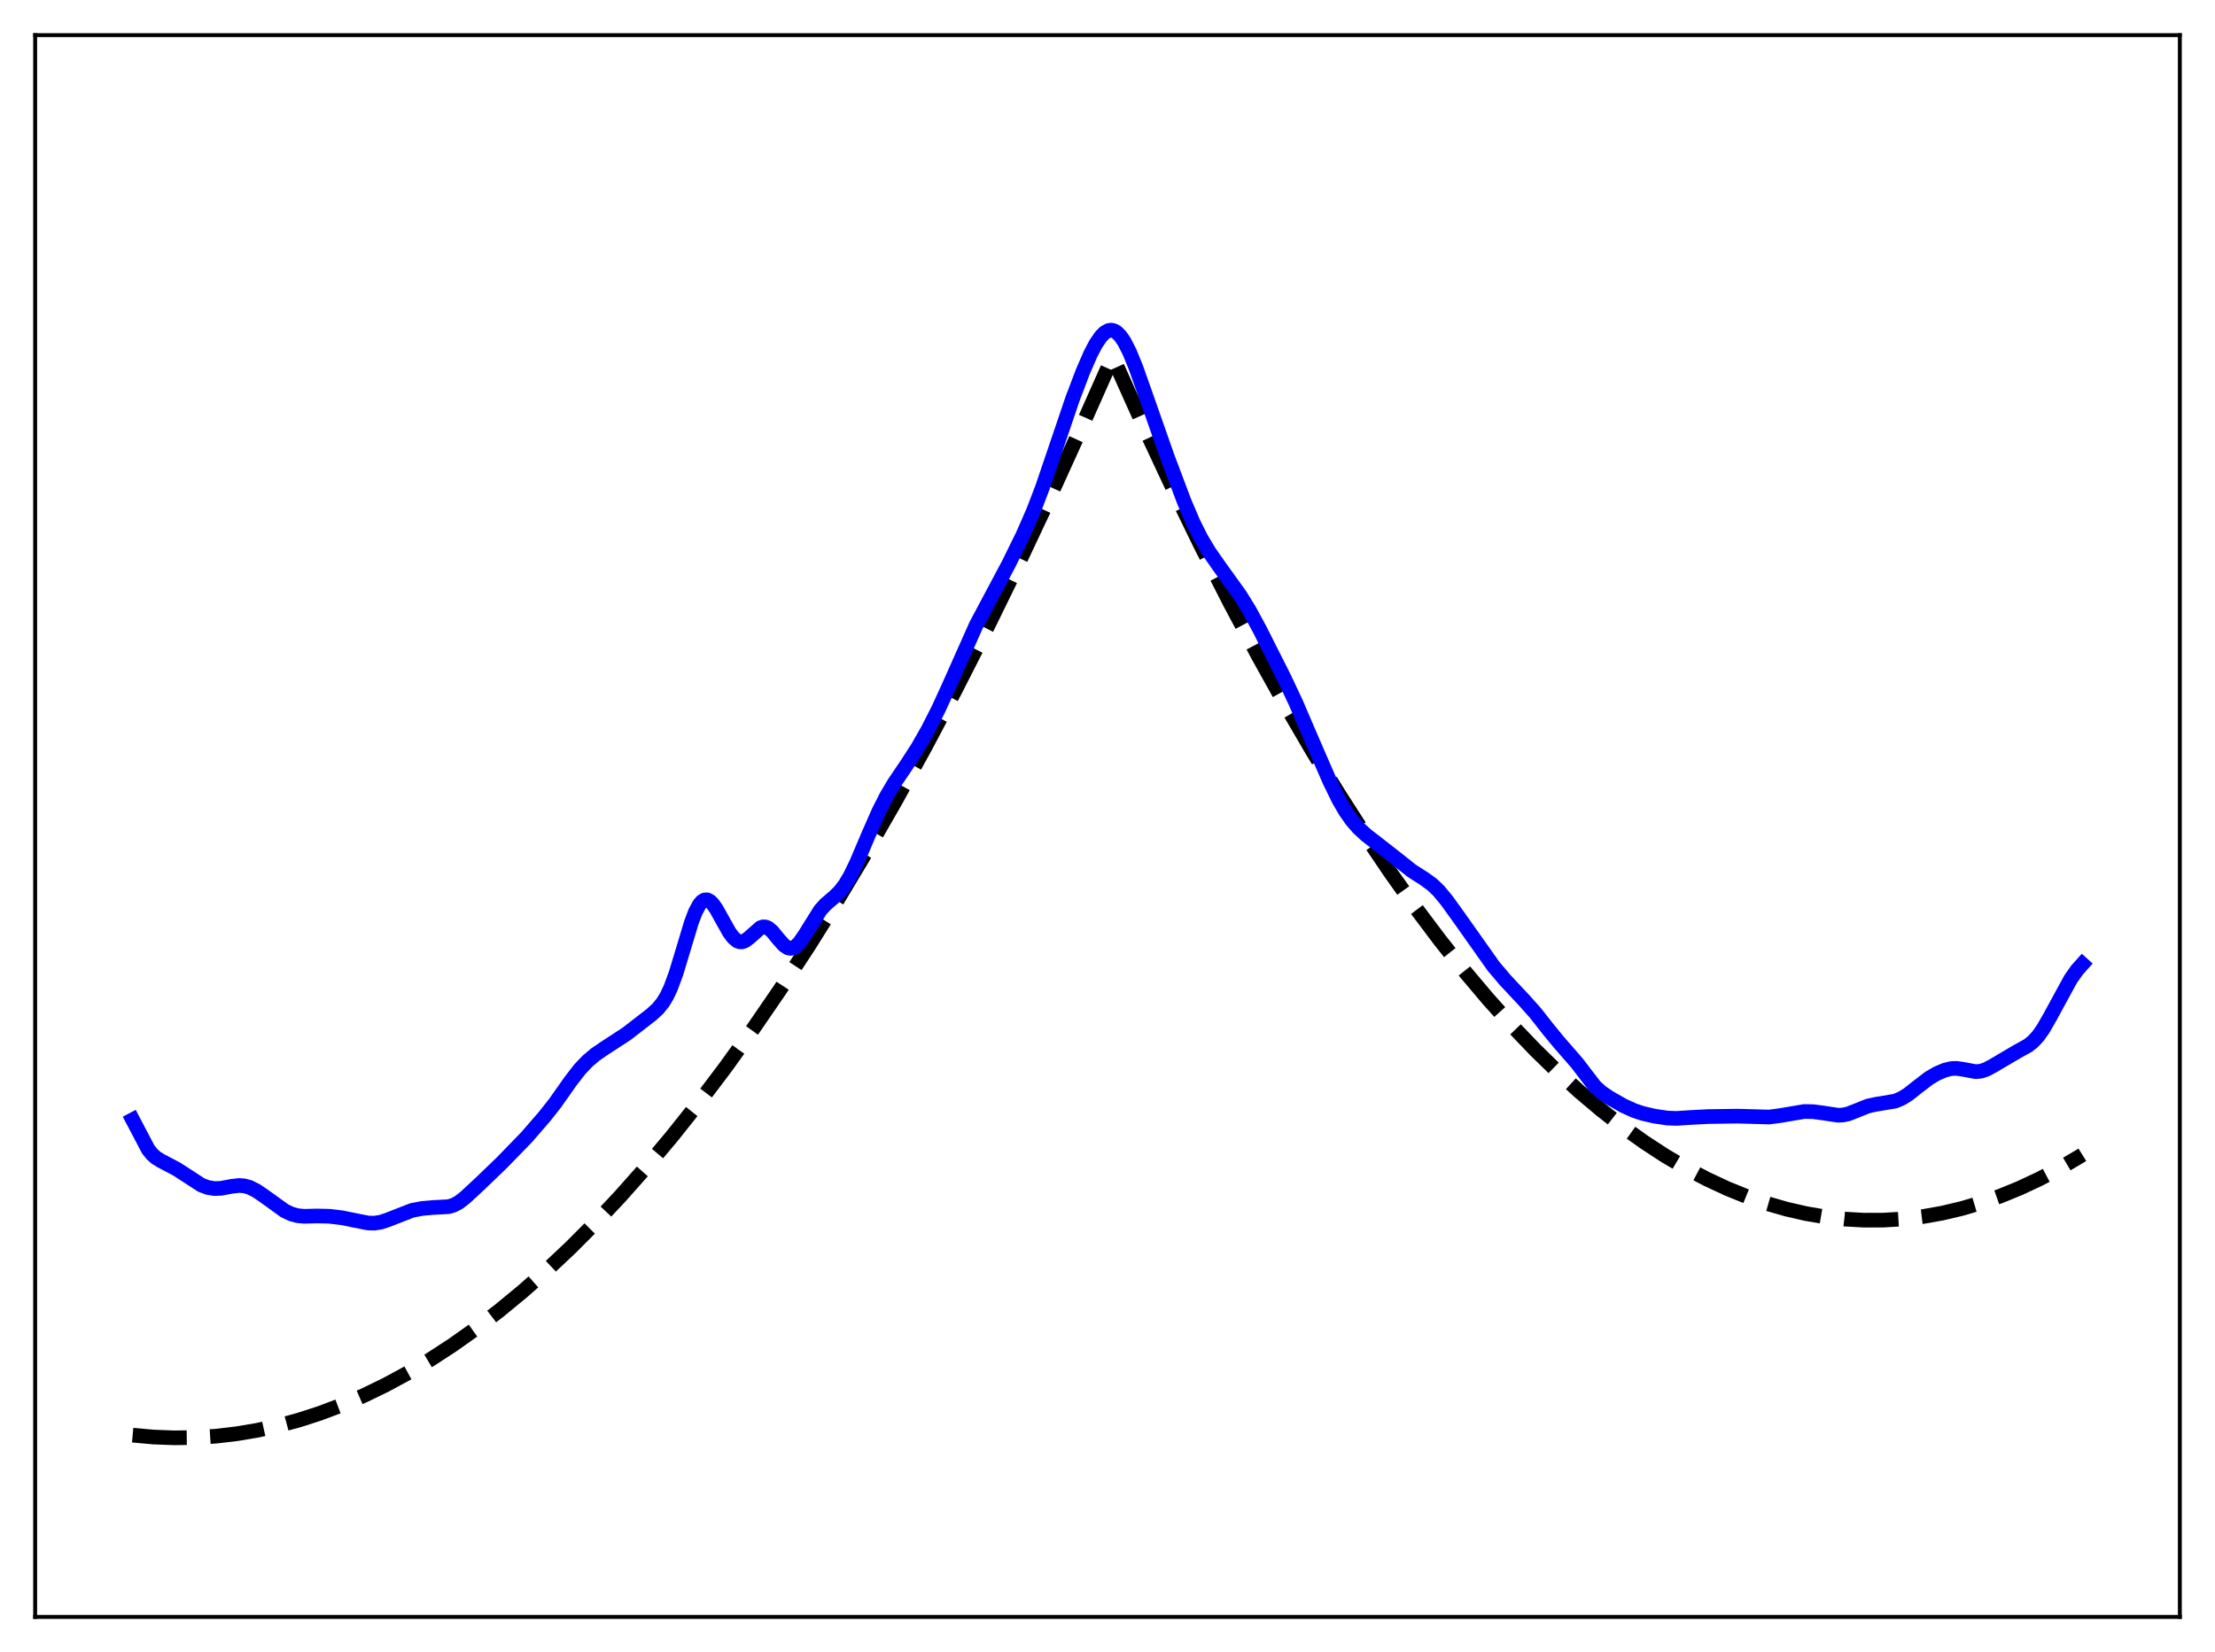 <?xml version="1.0" encoding="utf-8" standalone="no"?>
<!DOCTYPE svg PUBLIC "-//W3C//DTD SVG 1.1//EN"
  "http://www.w3.org/Graphics/SVG/1.1/DTD/svg11.dtd">
<svg xmlns:xlink="http://www.w3.org/1999/xlink" width="453.6pt" height="338.4pt" viewBox="0 0 453.6 338.4" xmlns="http://www.w3.org/2000/svg" version="1.1">
 <defs>
  <style type="text/css">*{stroke-linejoin: round; stroke-linecap: butt}</style>
 </defs>
 <g id="figure_1">
  <g id="patch_1">
   <path d="M 0 338.4 
L 453.6 338.4 
L 453.6 0 
L 0 0 
z
" style="fill: #ffffff"/>
  </g>
  <g id="axes_1">
   <g id="patch_2">
    <path d="M 7.2 331.2 
L 446.4 331.2 
L 446.4 7.2 
L 7.2 7.2 
z
" style="fill: #ffffff"/>
   </g>
   <g id="matplotlib.axis_1"/>
   <g id="matplotlib.axis_2"/>
   <g id="line2d_1">
    <path d="M 27.164 293.972 
L 31.423 294.354 
L 35.681 294.516 
L 39.94 294.459 
L 44.199 294.181 
L 48.458 293.683 
L 52.717 292.965 
L 56.976 292.028 
L 61.235 290.87 
L 65.494 289.492 
L 70.019 287.788 
L 74.544 285.834 
L 79.069 283.633 
L 83.594 281.183 
L 88.119 278.485 
L 92.644 275.539 
L 97.436 272.148 
L 102.227 268.479 
L 107.018 264.532 
L 111.809 260.307 
L 116.867 255.544 
L 121.924 250.471 
L 126.982 245.089 
L 132.305 239.087 
L 137.629 232.742 
L 142.953 226.054 
L 148.543 218.661 
L 154.132 210.889 
L 159.722 202.738 
L 165.578 193.792 
L 171.434 184.431 
L 177.29 174.654 
L 183.412 163.987 
L 189.535 152.866 
L 195.657 141.291 
L 202.045 128.728 
L 208.433 115.669 
L 214.822 102.116 
L 221.476 87.472 
L 227.865 73.108 
L 233.987 86.743 
L 240.109 99.831 
L 245.965 111.839 
L 251.821 123.346 
L 257.677 134.353 
L 263.267 144.392 
L 268.857 153.976 
L 274.18 162.679 
L 279.504 170.969 
L 284.828 178.845 
L 289.885 185.944 
L 294.943 192.67 
L 300 199.023 
L 304.791 204.697 
L 309.583 210.037 
L 314.374 215.041 
L 318.899 219.459 
L 323.424 223.579 
L 327.949 227.4 
L 332.474 230.922 
L 336.733 233.964 
L 340.992 236.742 
L 345.251 239.254 
L 349.51 241.503 
L 353.769 243.486 
L 357.761 245.105 
L 361.754 246.491 
L 365.747 247.645 
L 369.74 248.566 
L 373.732 249.254 
L 377.725 249.71 
L 381.718 249.934 
L 385.711 249.924 
L 389.703 249.682 
L 393.696 249.207 
L 397.689 248.5 
L 401.681 247.56 
L 405.674 246.387 
L 409.667 244.982 
L 413.66 243.344 
L 417.652 241.474 
L 421.911 239.222 
L 426.17 236.706 
L 426.436 236.54 
L 426.436 236.54 
" clip-path="url(#pa4be125ecf)" style="fill: none; stroke-dasharray: 11.1,4.8; stroke-dashoffset: 0; stroke: #000000; stroke-width: 3"/>
   </g>
   <g id="line2d_2">
    <path d="M 27.164 229.365 
L 30.358 235.447 
L 31.156 236.44 
L 31.955 237.154 
L 33.02 237.799 
L 36.214 239.484 
L 41.271 242.764 
L 42.602 243.245 
L 43.933 243.459 
L 45.264 243.409 
L 47.393 243.01 
L 48.991 242.825 
L 50.055 242.913 
L 51.12 243.215 
L 52.451 243.872 
L 54.048 244.955 
L 58.307 248.025 
L 59.638 248.655 
L 60.969 249.017 
L 62.3 249.141 
L 64.961 249.074 
L 67.357 249.127 
L 70.019 249.44 
L 72.681 249.98 
L 75.343 250.506 
L 76.673 250.545 
L 78.004 250.336 
L 79.335 249.894 
L 84.393 247.921 
L 86.522 247.522 
L 88.652 247.338 
L 91.846 247.17 
L 92.911 246.853 
L 93.975 246.282 
L 95.306 245.25 
L 98.5 242.273 
L 102.759 238.171 
L 107.817 232.965 
L 111.543 228.666 
L 113.673 225.967 
L 116.867 221.432 
L 118.73 219.024 
L 120.327 217.339 
L 121.924 215.991 
L 123.788 214.716 
L 128.313 211.766 
L 133.37 207.853 
L 134.701 206.643 
L 135.766 205.329 
L 136.564 204.005 
L 137.363 202.305 
L 138.428 199.416 
L 139.759 195.023 
L 141.622 188.838 
L 142.42 186.764 
L 143.219 185.277 
L 143.751 184.656 
L 144.284 184.339 
L 144.816 184.316 
L 145.348 184.568 
L 145.881 185.063 
L 146.679 186.169 
L 148.01 188.57 
L 149.341 190.94 
L 150.14 192.026 
L 150.938 192.712 
L 151.471 192.917 
L 152.003 192.916 
L 152.535 192.725 
L 153.334 192.15 
L 155.729 190.031 
L 156.262 189.856 
L 156.794 189.876 
L 157.327 190.1 
L 158.125 190.771 
L 159.456 192.395 
L 160.521 193.593 
L 161.319 194.135 
L 161.852 194.26 
L 162.384 194.177 
L 162.916 193.888 
L 163.715 193.106 
L 164.78 191.567 
L 167.974 186.448 
L 169.039 185.27 
L 170.902 183.662 
L 171.967 182.621 
L 173.031 181.246 
L 174.096 179.464 
L 175.427 176.724 
L 177.823 171.077 
L 179.952 166.232 
L 181.549 163.082 
L 183.146 160.389 
L 185.808 156.449 
L 187.937 153.153 
L 190.067 149.41 
L 192.196 145.22 
L 194.326 140.572 
L 199.916 128.017 
L 202.577 123.021 
L 206.57 115.515 
L 209.498 109.558 
L 211.628 104.695 
L 213.491 99.818 
L 215.887 92.768 
L 219.613 81.772 
L 221.743 76.154 
L 223.34 72.487 
L 224.404 70.457 
L 225.469 68.895 
L 226.268 68.104 
L 227.066 67.684 
L 227.599 67.626 
L 228.131 67.75 
L 228.663 68.058 
L 229.462 68.856 
L 230.26 70.034 
L 231.325 72.127 
L 232.656 75.393 
L 234.785 81.424 
L 239.044 93.556 
L 242.505 102.742 
L 244.368 107.101 
L 245.965 110.282 
L 247.562 112.962 
L 249.692 116.02 
L 253.951 121.946 
L 255.814 124.964 
L 257.943 128.878 
L 263.001 138.907 
L 265.396 144.003 
L 268.591 151.453 
L 272.317 160.033 
L 274.18 163.831 
L 275.511 166.136 
L 276.842 168.039 
L 278.173 169.571 
L 279.77 171.049 
L 282.166 172.902 
L 285.626 175.608 
L 289.087 178.354 
L 291.748 180.059 
L 293.345 181.233 
L 294.676 182.521 
L 296.273 184.45 
L 298.669 187.775 
L 305.856 197.94 
L 308.252 200.766 
L 311.978 204.747 
L 314.374 207.424 
L 317.036 210.807 
L 319.165 213.405 
L 322.892 217.683 
L 326.618 222.537 
L 327.949 223.738 
L 329.546 224.829 
L 332.474 226.495 
L 334.604 227.467 
L 336.467 228.085 
L 338.863 228.636 
L 341.524 229.022 
L 343.388 229.082 
L 346.049 228.908 
L 349.776 228.711 
L 355.898 228.625 
L 362.287 228.807 
L 364.416 228.532 
L 369.473 227.674 
L 371.337 227.708 
L 373.466 227.998 
L 376.394 228.438 
L 377.459 228.386 
L 378.524 228.148 
L 380.121 227.521 
L 382.516 226.558 
L 384.113 226.209 
L 388.106 225.547 
L 389.437 224.984 
L 390.768 224.157 
L 392.631 222.686 
L 395.027 220.848 
L 396.624 219.908 
L 398.221 219.219 
L 399.552 218.888 
L 400.617 218.834 
L 401.948 219.02 
L 404.609 219.514 
L 405.674 219.412 
L 406.739 219.061 
L 408.07 218.353 
L 413.127 215.371 
L 415.257 214.2 
L 416.321 213.364 
L 417.386 212.209 
L 418.451 210.691 
L 419.782 208.367 
L 424.041 200.55 
L 425.372 198.665 
L 426.436 197.48 
L 426.436 197.48 
" clip-path="url(#pa4be125ecf)" style="fill: none; stroke: #0000ff; stroke-width: 3; stroke-linecap: square"/>
   </g>
   <g id="patch_3">
    <path d="M 7.2 331.2 
L 7.2 7.2 
" style="fill: none; stroke: #000000; stroke-width: 0.8; stroke-linejoin: miter; stroke-linecap: square"/>
   </g>
   <g id="patch_4">
    <path d="M 446.4 331.2 
L 446.4 7.2 
" style="fill: none; stroke: #000000; stroke-width: 0.8; stroke-linejoin: miter; stroke-linecap: square"/>
   </g>
   <g id="patch_5">
    <path d="M 7.2 331.2 
L 446.4 331.2 
" style="fill: none; stroke: #000000; stroke-width: 0.8; stroke-linejoin: miter; stroke-linecap: square"/>
   </g>
   <g id="patch_6">
    <path d="M 7.2 7.2 
L 446.4 7.2 
" style="fill: none; stroke: #000000; stroke-width: 0.8; stroke-linejoin: miter; stroke-linecap: square"/>
   </g>
  </g>
 </g>
 <defs>
  <clipPath id="pa4be125ecf">
   <rect x="7.2" y="7.2" width="439.2" height="324"/>
  </clipPath>
 </defs>
</svg>
